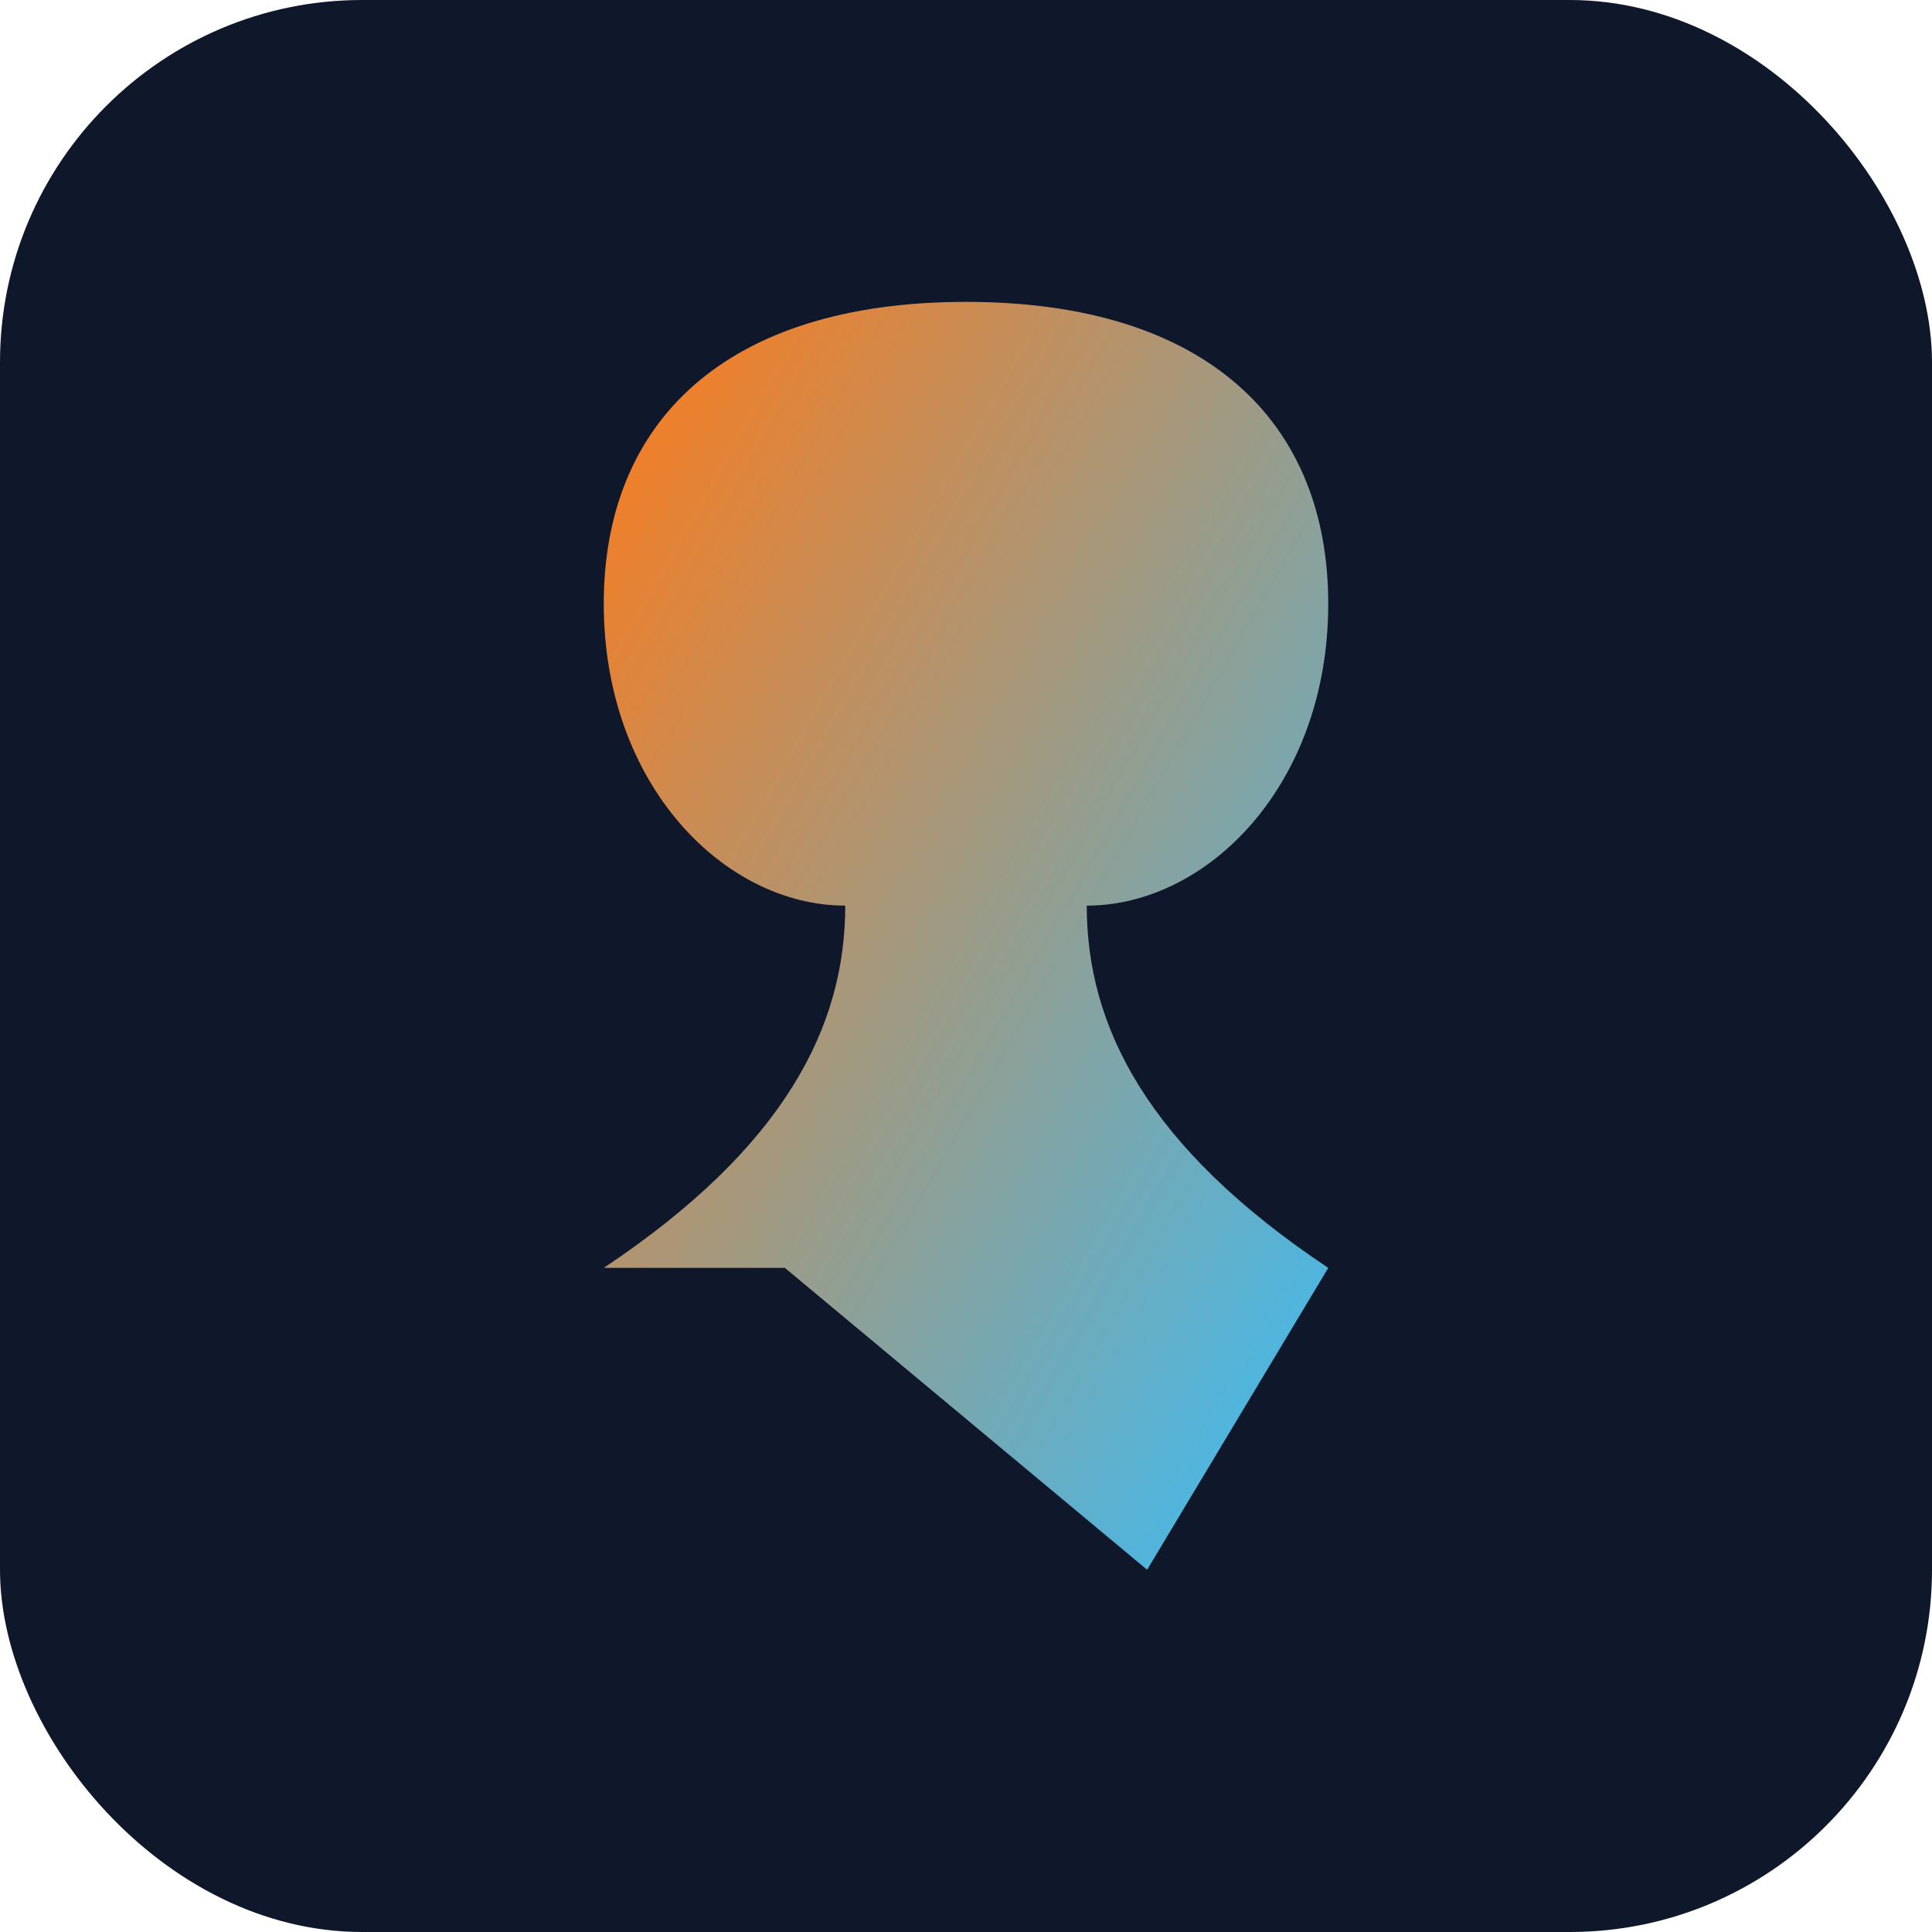 <svg xmlns="http://www.w3.org/2000/svg" viewBox="0 0 64 64">
  <defs>
    <linearGradient id="g" x1="0%" y1="0%" x2="100%" y2="100%">
      <stop offset="0%" stop-color="#ff7a18" />
      <stop offset="100%" stop-color="#38bdf8" />
    </linearGradient>
  </defs>
  <rect width="64" height="64" rx="12" fill="#0f172a" />
  <path
    d="M20 42c6-4 8-8 8-12-4 0-8-4-8-10 0-6 4-10 12-10s12 4 12 10c0 6-4 10-8 10 0 4 2 8 8 12l-6 10-12-10z"
    fill="url(#g)"
  />
</svg>

